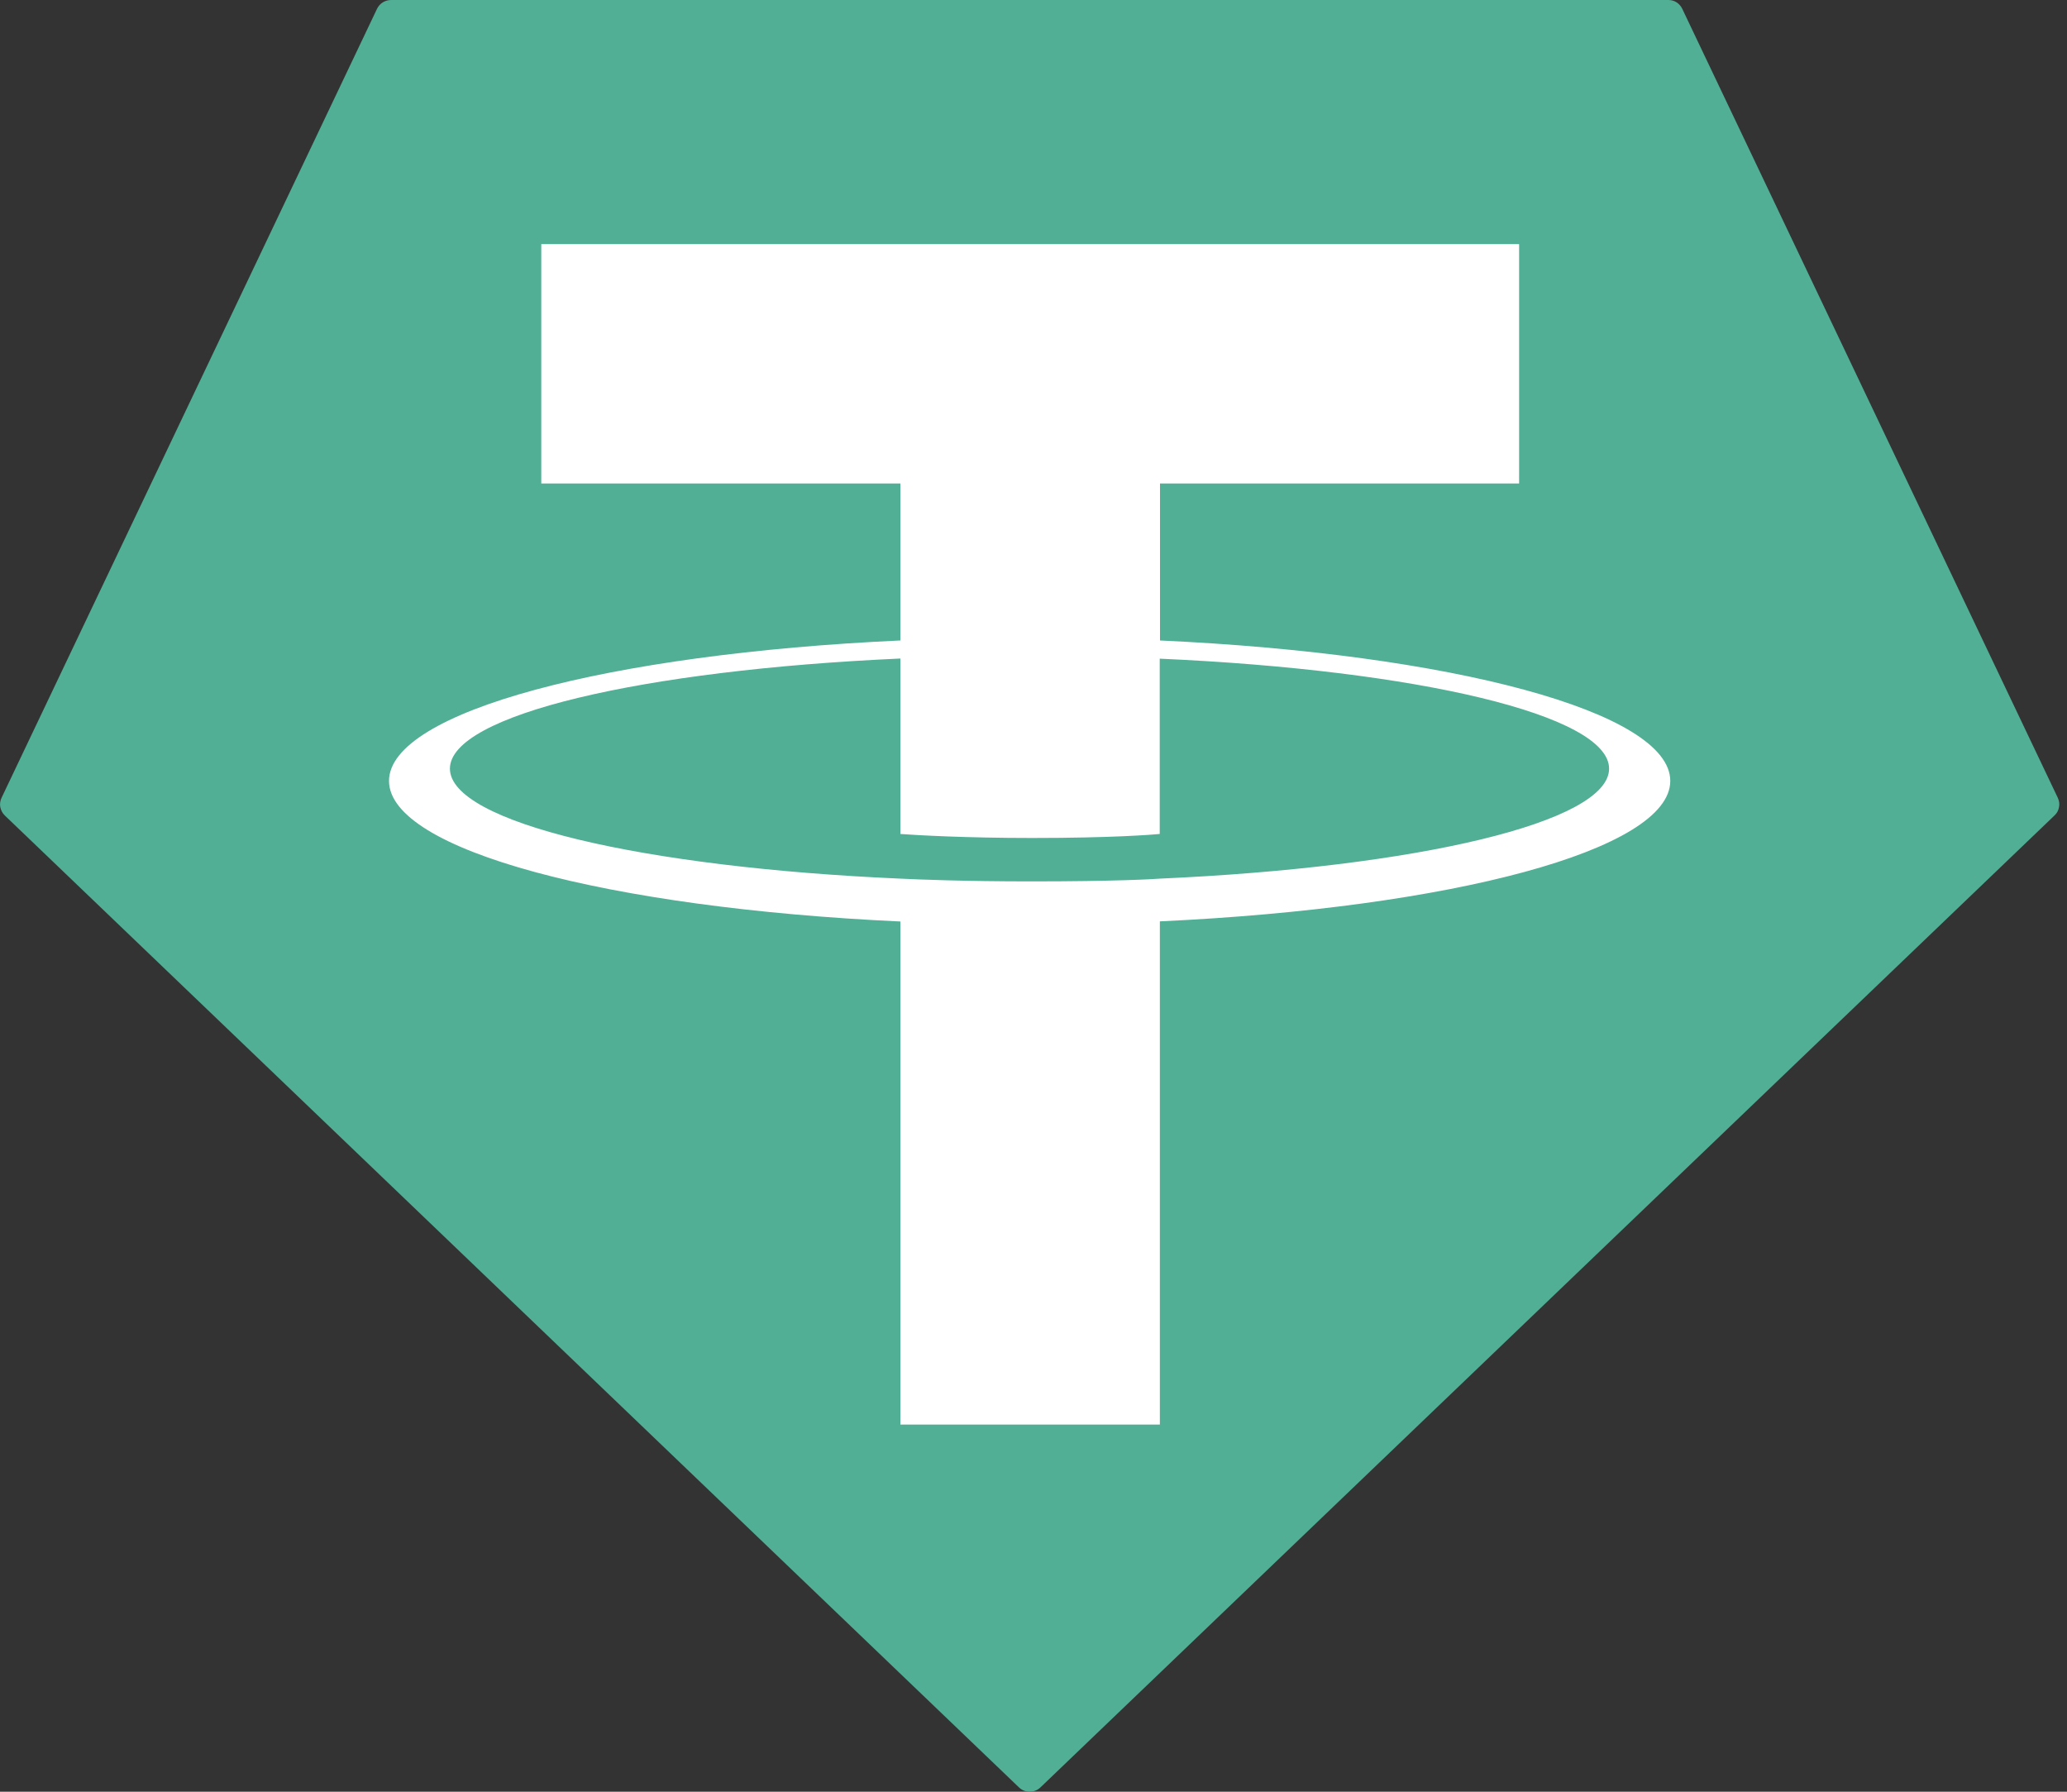 <svg width="15" height="13" viewBox="0 0 15 13" fill="none" xmlns="http://www.w3.org/2000/svg">
<rect x="0" y="0" width="15" height="13" fill="#333333" stroke="none"/>
<g id="USDT 1" clip-path="url(#clip0_250_2071)">
<path id="Vector" fill-rule="evenodd" clip-rule="evenodd" d="M2.736 0.064L0.012 5.787C0.001 5.809 -0.002 5.833 0.002 5.856C0.007 5.879 0.018 5.901 0.035 5.917L7.395 12.969C7.416 12.989 7.443 13 7.472 13C7.501 13 7.529 12.989 7.55 12.969L14.909 5.917C14.927 5.901 14.938 5.88 14.942 5.856C14.947 5.833 14.943 5.809 14.933 5.788L12.208 0.064C12.199 0.045 12.185 0.029 12.167 0.017C12.15 0.006 12.129 -4.71529e-05 12.108 8.52036e-06H2.838C2.817 -0 2.796 0.006 2.778 0.017C2.76 0.028 2.745 0.045 2.736 0.064Z" fill="#50AF95"/>
<path id="Vector_2" fill-rule="evenodd" clip-rule="evenodd" d="M8.418 6.375C8.365 6.379 8.092 6.395 7.483 6.395C6.999 6.395 6.655 6.381 6.534 6.375C4.662 6.293 3.265 5.967 3.265 5.577C3.265 5.187 4.662 4.862 6.534 4.778V6.051C6.656 6.06 7.007 6.08 7.491 6.08C8.072 6.08 8.363 6.056 8.416 6.051V4.779C10.284 4.862 11.677 5.188 11.677 5.577C11.677 5.966 10.284 6.292 8.416 6.375L8.418 6.375ZM8.418 4.647V3.508H11.024V1.771H3.928V3.508H6.534V4.647C4.415 4.744 2.823 5.164 2.823 5.666C2.823 6.169 4.415 6.588 6.534 6.686V10.336H8.417V6.685C10.53 6.587 12.121 6.168 12.121 5.666C12.121 5.164 10.532 4.744 8.417 4.647L8.418 4.647Z" fill="white"/>
</g>
<defs>
<clipPath id="clip0_250_2071">
<rect width="14.944" height="13" fill="white"/>
</clipPath>
</defs>
</svg>

